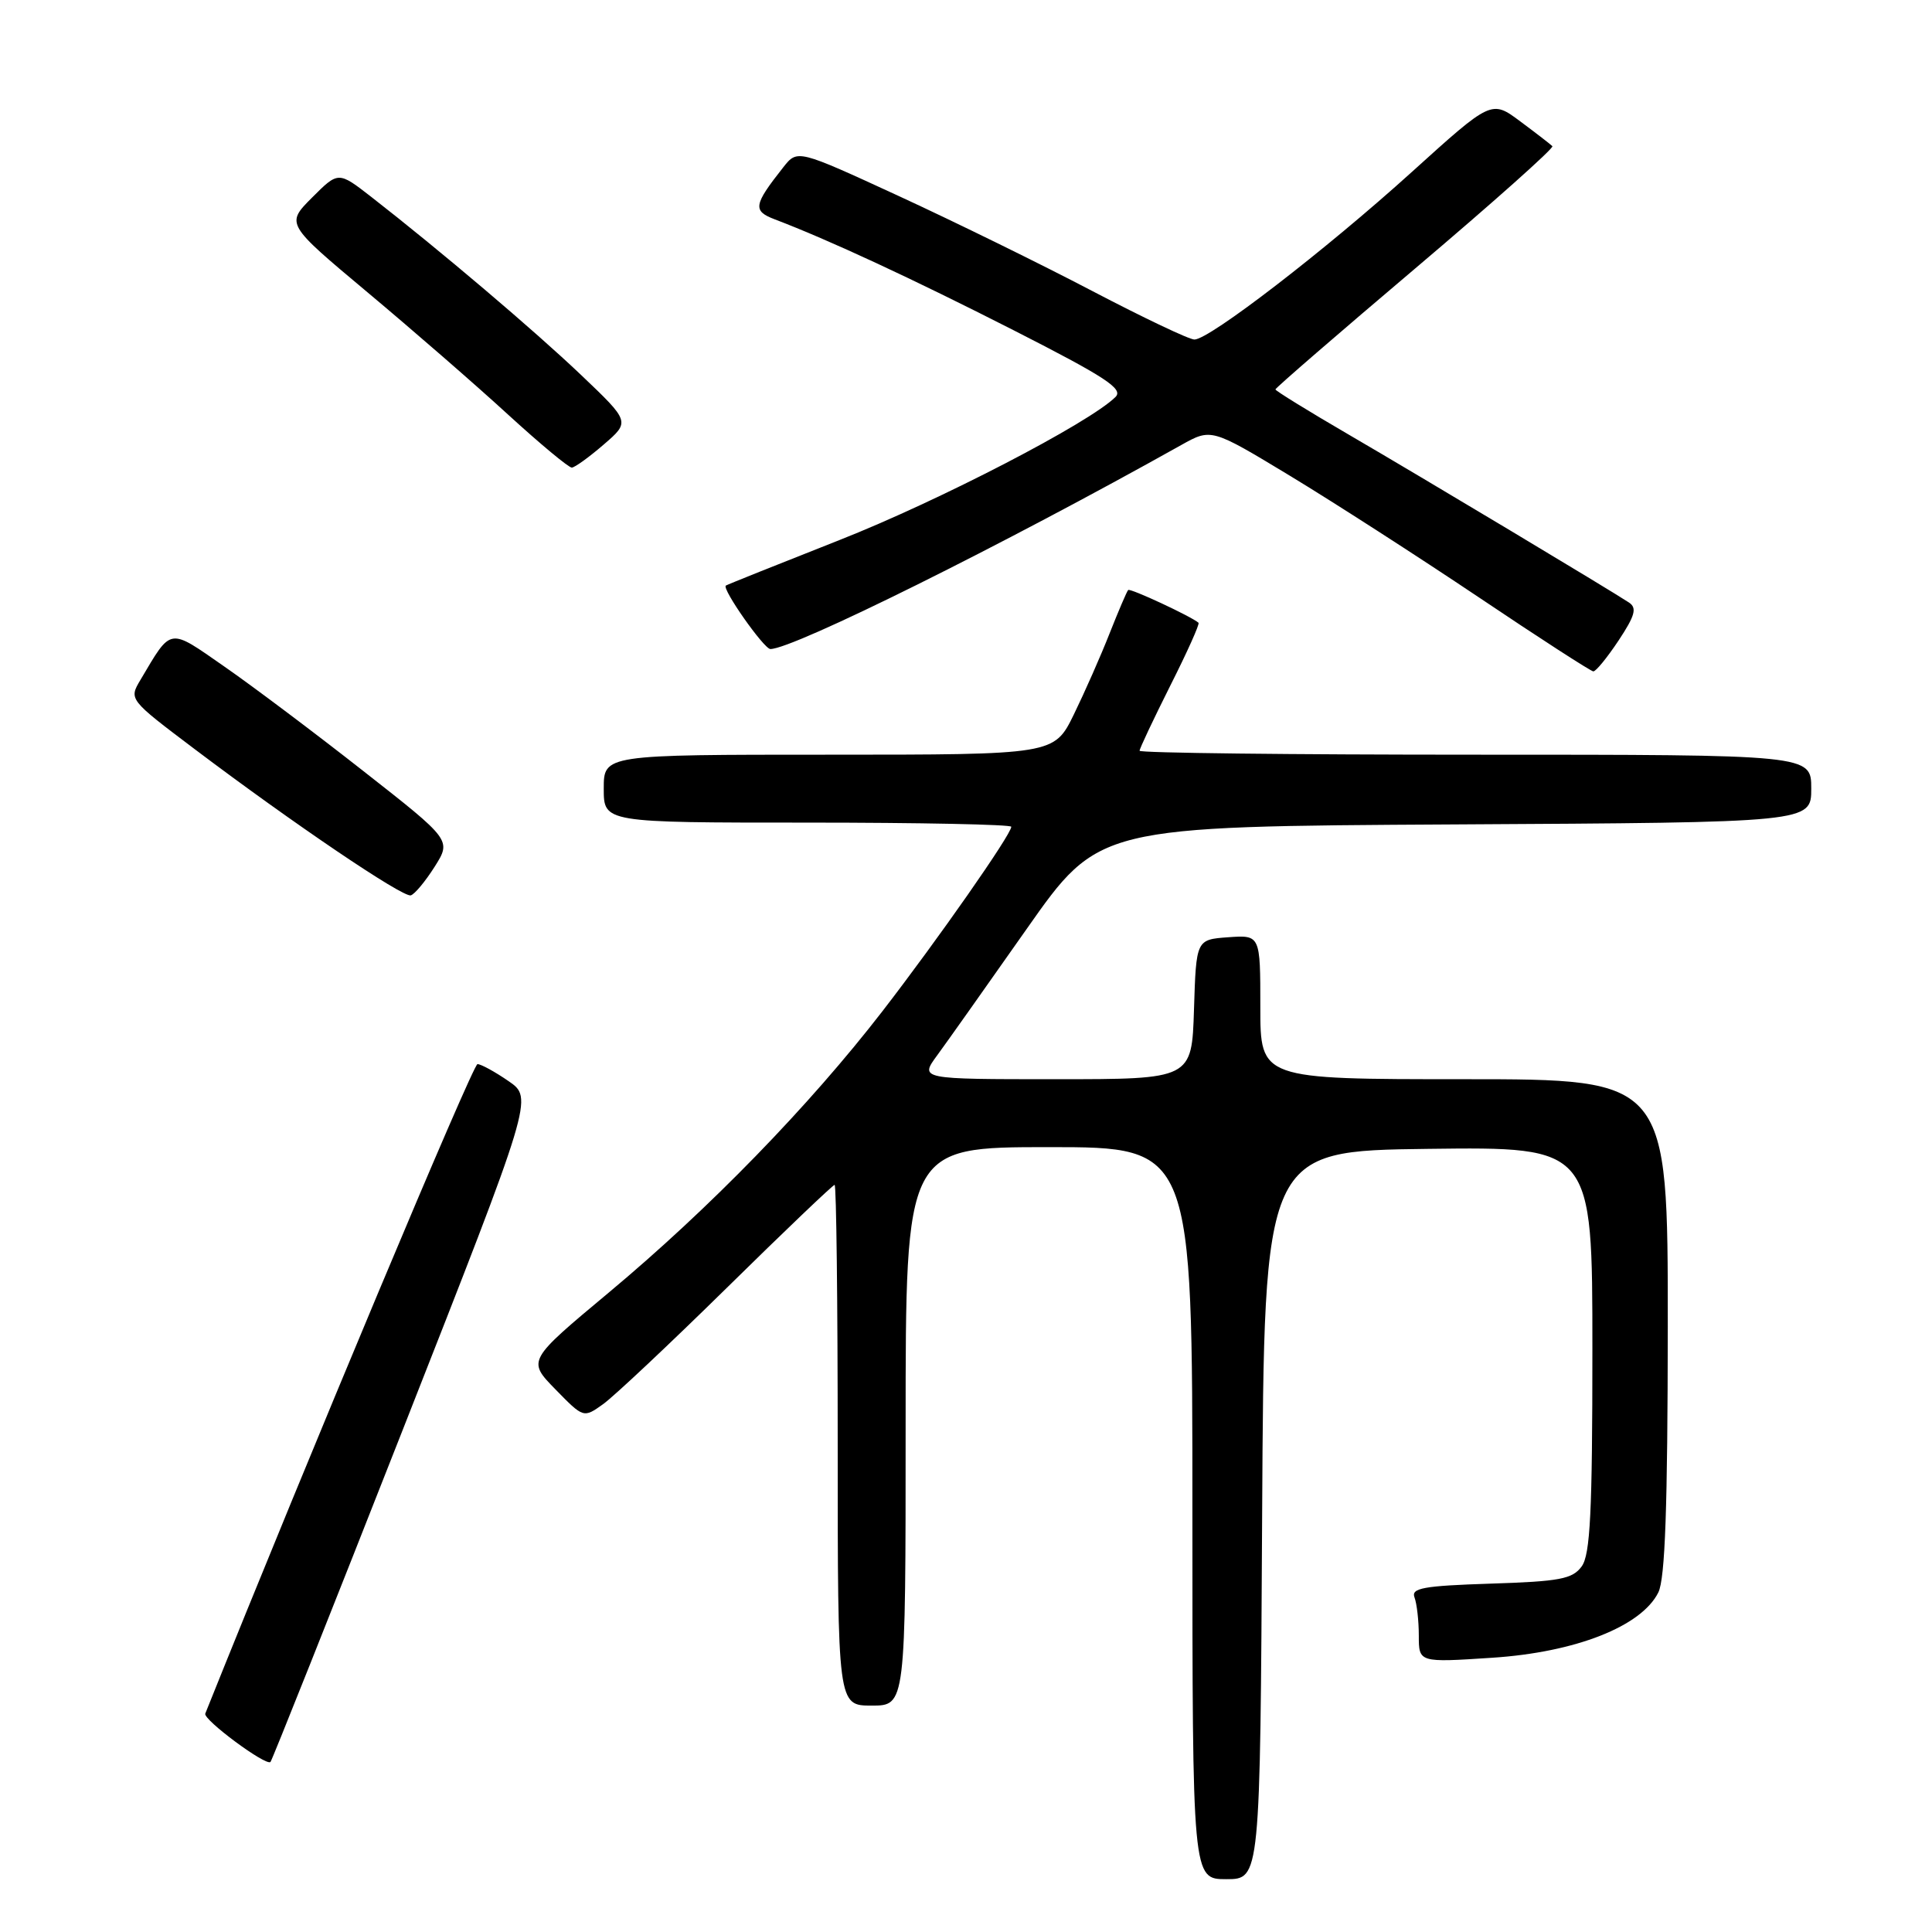 <?xml version="1.0" encoding="UTF-8" standalone="no"?>
<!DOCTYPE svg PUBLIC "-//W3C//DTD SVG 1.1//EN" "http://www.w3.org/Graphics/SVG/1.1/DTD/svg11.dtd" >
<svg xmlns="http://www.w3.org/2000/svg" xmlns:xlink="http://www.w3.org/1999/xlink" version="1.1" viewBox="0 0 256 256">
 <g >
 <path fill="currentColor"
d=" M 167.24 200.75 C 167.50 152.50 167.50 152.50 189.25 152.23 C 211.00 151.96 211.00 151.96 211.00 178.79 C 211.00 200.37 210.72 206.00 209.58 207.56 C 208.36 209.23 206.67 209.55 197.51 209.84 C 188.58 210.13 186.95 210.43 187.43 211.67 C 187.74 212.49 188.00 214.77 188.00 216.73 C 188.00 220.30 188.00 220.30 197.73 219.66 C 208.78 218.94 217.51 215.50 219.74 211.00 C 220.64 209.17 220.97 199.70 220.99 175.75 C 221.00 143.00 221.00 143.00 194.00 143.00 C 167.00 143.00 167.00 143.00 167.00 133.44 C 167.00 123.89 167.00 123.89 162.75 124.19 C 158.50 124.50 158.50 124.50 158.21 133.75 C 157.92 143.00 157.92 143.00 139.89 143.00 C 121.86 143.00 121.86 143.00 124.18 139.84 C 125.46 138.10 130.79 130.56 136.04 123.09 C 145.59 109.50 145.59 109.50 192.79 109.24 C 240.00 108.98 240.00 108.98 240.00 104.49 C 240.00 100.00 240.00 100.00 195.50 100.00 C 171.02 100.00 151.00 99.77 151.00 99.48 C 151.00 99.19 152.83 95.32 155.06 90.87 C 157.30 86.43 158.99 82.67 158.81 82.52 C 157.85 81.68 149.76 77.91 149.49 78.18 C 149.31 78.36 148.21 80.94 147.03 83.92 C 145.86 86.90 143.72 91.74 142.29 94.67 C 139.68 100.00 139.68 100.00 109.84 100.00 C 80.00 100.00 80.00 100.00 80.00 104.50 C 80.00 109.00 80.00 109.00 107.00 109.00 C 121.85 109.00 134.00 109.25 134.00 109.55 C 134.00 110.56 124.30 124.44 116.92 134.00 C 107.21 146.56 93.98 160.16 80.68 171.26 C 69.87 180.28 69.87 180.28 73.59 184.09 C 77.32 187.91 77.32 187.91 79.91 186.06 C 81.33 185.05 88.73 178.09 96.34 170.61 C 103.95 163.12 110.37 157.00 110.59 157.00 C 110.82 157.00 111.00 172.53 111.00 191.50 C 111.00 226.00 111.00 226.00 115.50 226.00 C 120.00 226.00 120.00 226.00 120.00 189.00 C 120.00 152.00 120.00 152.00 139.00 152.00 C 158.00 152.00 158.00 152.00 158.00 200.50 C 158.00 249.00 158.00 249.00 162.49 249.00 C 166.98 249.00 166.98 249.00 167.24 200.75 Z  M 53.42 189.32 C 70.65 145.50 70.65 145.50 67.38 143.25 C 65.58 142.01 63.73 141.00 63.27 141.00 C 62.65 141.00 40.90 192.90 27.20 227.06 C 26.88 227.85 35.24 234.05 35.84 233.47 C 36.03 233.29 43.94 213.43 53.42 189.32 Z  M 57.59 114.85 C 59.82 111.32 59.82 111.32 48.16 102.18 C 41.75 97.14 33.46 90.91 29.74 88.33 C 22.28 83.14 22.78 83.06 18.61 90.09 C 17.07 92.68 17.07 92.68 25.79 99.26 C 38.77 109.06 53.37 118.94 54.43 118.64 C 54.94 118.50 56.36 116.79 57.59 114.85 Z  M 214.47 84.87 C 216.66 81.56 216.93 80.56 215.85 79.84 C 213.36 78.19 188.60 63.35 178.75 57.61 C 173.39 54.49 169.00 51.78 169.00 51.60 C 169.00 51.41 177.36 44.18 187.57 35.53 C 197.78 26.88 205.94 19.61 205.70 19.37 C 205.46 19.13 203.55 17.65 201.45 16.09 C 197.63 13.24 197.63 13.24 187.06 22.80 C 175.68 33.10 160.27 44.98 158.27 44.99 C 157.59 45.00 151.52 42.11 144.77 38.58 C 138.02 35.04 126.46 29.37 119.08 25.97 C 105.67 19.79 105.67 19.79 103.80 22.15 C 99.84 27.17 99.71 27.94 102.65 29.06 C 109.80 31.78 120.79 36.88 134.31 43.76 C 146.50 49.97 148.89 51.53 147.81 52.60 C 144.35 56.04 124.39 66.38 111.21 71.57 C 103.12 74.76 96.35 77.47 96.18 77.59 C 95.60 77.99 101.23 86.00 102.08 86.00 C 105.11 86.00 132.86 72.22 156.50 58.98 C 160.50 56.74 160.50 56.74 170.92 63.04 C 176.65 66.51 187.90 73.75 195.92 79.13 C 203.94 84.52 210.78 88.94 211.12 88.96 C 211.46 88.98 212.96 87.14 214.47 84.87 Z  M 80.00 58.90 C 83.50 55.88 83.50 55.88 77.00 49.69 C 70.76 43.75 58.30 33.18 49.17 26.07 C 44.83 22.70 44.83 22.70 41.35 26.18 C 37.87 29.67 37.87 29.67 48.68 38.72 C 54.63 43.70 63.00 50.97 67.27 54.89 C 71.54 58.80 75.37 61.98 75.77 61.96 C 76.17 61.94 78.08 60.56 80.00 58.90 Z "/>
</g>
</svg>